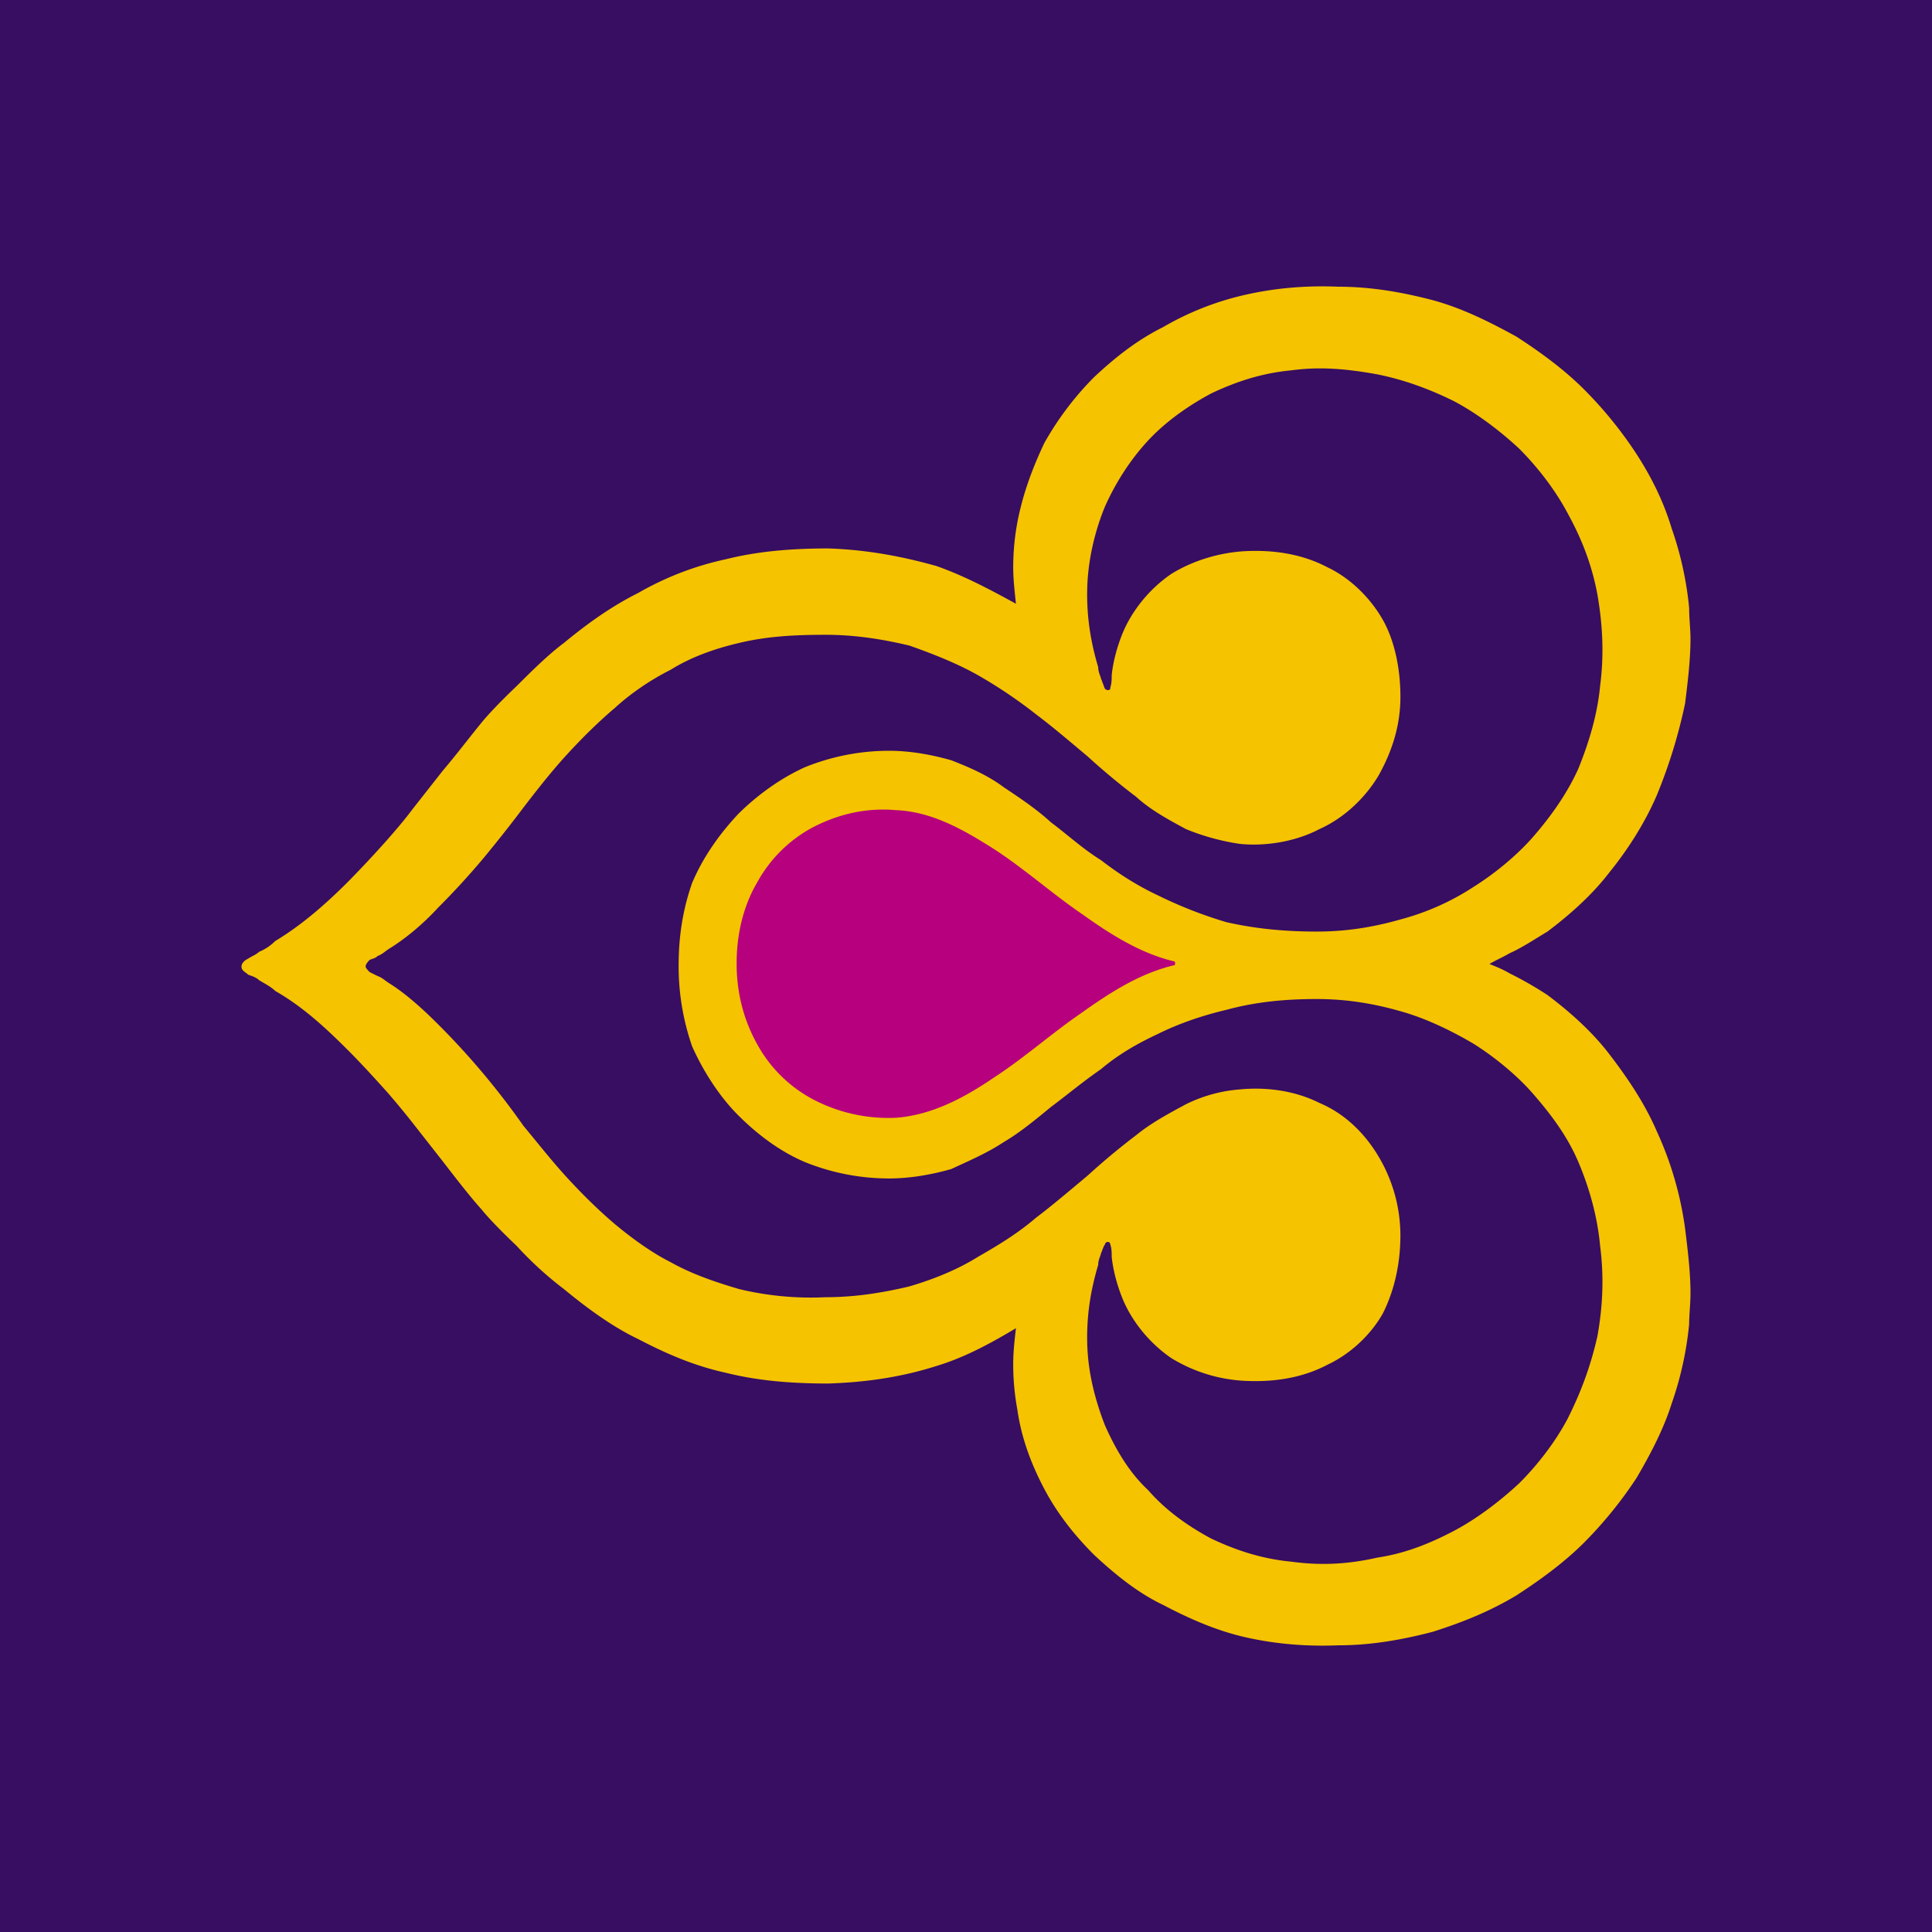 <svg xmlns="http://www.w3.org/2000/svg" viewBox="0 0 100 100"><path fill="#370E62" d="M0 0h100v100H0z"/><path d="M75.691 3.125q-3.351-.14-6.421.559a20 20 0 0 0-5.68 2.234c-1.863.93-3.352 2.14-4.75 3.445a21 21 0 0 0-3.445 4.563c-.836 1.77-1.489 3.539-1.86 5.492a17 17 0 0 0-.281 3.074c0 .836.094 1.582.187 2.512-1.863-1.024-3.632-1.953-5.496-2.606-2.328-.652-4.746-1.117-7.445-1.21-2.516 0-4.844.187-7.078.746a20.9 20.9 0 0 0-6.05 2.328c-1.865.93-3.54 2.14-5.122 3.445-1.117.836-2.234 1.953-3.262 2.977 0 0-1.582 1.492-2.418 2.515-.84 1.024-1.675 2.14-2.703 3.352l-2.047 2.605c-.558.746-1.116 1.399-1.77 2.145a79 79 0 0 1-2.698 2.886c-1.49 1.49-3.165 2.977-5.028 4.094a3.4 3.4 0 0 1-1.117.746c-.187.188-.465.282-.746.465-.188.094-.465.28-.465.559 0 .28.277.375.465.558.28.094.559.188.746.375.465.278.836.465 1.117.743 1.953 1.117 3.54 2.61 5.028 4.097.93.93 1.863 1.957 2.699 2.887a57 57 0 0 1 1.77 2.14l2.046 2.61c.934 1.207 1.863 2.418 2.703 3.352.742.93 2.418 2.511 2.418 2.511a24.6 24.6 0 0 0 3.262 2.98c1.582 1.306 3.352 2.606 5.121 3.446 1.953 1.023 3.91 1.863 6.05 2.328 2.236.56 4.563.742 7.079.742 2.7-.09 5.117-.465 7.445-1.207 1.864-.558 3.633-1.491 5.496-2.61-.093.84-.187 1.583-.187 2.517q0 1.534.281 3.07c.278 1.957.93 3.726 1.86 5.496.933 1.77 2.14 3.258 3.445 4.562 1.398 1.301 2.98 2.606 4.75 3.446 1.77.93 3.629 1.765 5.68 2.234q3.07.696 6.421.559c2.235 0 4.38-.375 6.52-.934 2.047-.652 3.91-1.394 5.773-2.512 1.582-1.027 3.258-2.234 4.657-3.632a28.4 28.4 0 0 0 3.629-4.47c.93-1.58 1.863-3.35 2.421-5.12a23.4 23.4 0 0 0 1.211-5.492c0-.653.094-1.399.094-2.145 0-1.394-.187-2.977-.375-4.469a23.6 23.6 0 0 0-1.953-6.703c-.84-1.953-2.05-3.722-3.262-5.305-1.207-1.585-2.793-2.98-4.281-4.097a25 25 0 0 0-2.605-1.492c-.47-.278-.934-.465-1.399-.649.465-.28.93-.469 1.399-.746.835-.37 1.675-.934 2.605-1.492 1.488-1.117 3.074-2.512 4.281-4.094 1.211-1.492 2.422-3.351 3.262-5.308a36 36 0 0 0 1.953-6.332c.188-1.49.375-3.07.375-4.47 0-.651-.094-1.394-.094-2.14a23.3 23.3 0 0 0-1.21-5.492c-.56-1.863-1.4-3.54-2.422-5.121a28 28 0 0 0-3.63-4.469c-1.397-1.398-3.074-2.61-4.656-3.633-1.863-1.023-3.726-1.957-5.773-2.515-2.14-.56-4.285-.93-6.52-.93m-1.75 5.646c1.485-.048 2.915.127 4.454.405 1.859.375 3.628 1.027 5.304 1.863 1.582.84 3.169 2.047 4.469 3.258 1.305 1.305 2.516 2.888 3.352 4.469 1.027 1.864 1.68 3.632 2.05 5.59.371 2.14.465 4.188.188 6.328-.188 1.958-.745 3.82-1.492 5.68-.745 1.675-1.864 3.262-3.07 4.656-1.118 1.305-2.704 2.609-4.192 3.539a17.3 17.3 0 0 1-5.027 2.234c-1.957.559-3.817.836-5.774.836-2.14 0-4.191-.184-6.238-.649a30 30 0 0 1-4.75-1.863c-1.395-.652-2.7-1.488-3.91-2.422-1.211-.745-2.328-1.77-3.446-2.605-1.023-.934-2.14-1.676-3.257-2.422-1.118-.836-2.422-1.395-3.63-1.863-1.304-.372-2.796-.653-4.284-.653a15.5 15.5 0 0 0-5.774 1.121c-1.676.743-3.352 1.954-4.652 3.258-1.305 1.395-2.422 2.981-3.168 4.746-.653 1.864-.93 3.727-.93 5.68a16.8 16.8 0 0 0 .93 5.59c.746 1.676 1.863 3.441 3.168 4.746 1.3 1.305 2.882 2.516 4.652 3.258a15.5 15.5 0 0 0 5.773 1.117c1.49 0 2.982-.278 4.286-.648 1.208-.56 2.51-1.118 3.629-1.864 1.117-.652 2.234-1.582 3.257-2.422 1.118-.835 2.235-1.77 3.446-2.605 1.21-1.024 2.515-1.77 3.91-2.422 1.492-.746 3.168-1.305 4.75-1.676 2.047-.558 4.098-.746 6.238-.746 1.957 0 3.817.281 5.774.84 1.675.464 3.445 1.301 5.027 2.234 1.488.93 3.073 2.235 4.191 3.54 1.206 1.394 2.325 2.887 3.07 4.652.747 1.769 1.305 3.726 1.493 5.773.277 2.141.183 4.193-.188 6.239-.465 2.05-1.117 3.816-2.05 5.68-.836 1.581-2.047 3.168-3.352 4.468-1.301 1.21-2.887 2.422-4.469 3.262-1.769.93-3.444 1.582-5.304 1.859-2.05.465-3.911.56-5.961.281-1.953-.187-3.723-.746-5.493-1.582-1.582-.84-3.168-1.957-4.375-3.355-1.304-1.207-2.233-2.793-2.98-4.469-.651-1.675-1.117-3.445-1.211-5.305-.094-2.05.187-3.91.746-5.773 0-.281.09-.465.184-.746 0-.094.093-.184.093-.278.094-.187.094-.28.188-.375 0-.089.094-.183.187-.183.184 0 .184.183.184.183.094.282.094.56.094.84.094.93.37 1.953.746 2.887.652 1.582 1.858 3.07 3.351 4.098a10.7 10.7 0 0 0 5.122 1.582c1.954.093 3.91-.187 5.68-1.117 1.581-.747 2.976-2.05 3.816-3.54.839-1.675 1.21-3.538 1.21-5.398a10.66 10.66 0 0 0-1.492-5.402c-.929-1.583-2.323-2.981-4.093-3.723-1.676-.84-3.633-1.117-5.496-.934a10.1 10.1 0 0 0-3.723 1.024c-1.211.652-2.422 1.304-3.445 2.144a48 48 0 0 0-3.352 2.793c-1.117.93-2.422 2.047-3.54 2.887-1.3 1.117-2.698 1.953-4.003 2.7-1.488.93-3.164 1.581-4.746 2.046-1.957.465-3.82.746-5.773.746a21.2 21.2 0 0 1-5.961-.558c-1.582-.465-3.258-1.024-4.747-1.864-1.304-.652-2.703-1.675-3.82-2.605-1.207-1.023-2.324-2.142-3.351-3.258-1.024-1.118-2.047-2.422-2.977-3.539a54 54 0 0 0-2.793-3.633 53 53 0 0 0-3.074-3.351c-1.024-1.024-2.235-2.141-3.445-2.887-.277-.184-.465-.37-.747-.465l-.558-.277c-.09-.094-.277-.281-.277-.375 0-.184.187-.371.277-.465.188-.094.375-.094.558-.277.282-.094.469-.282.747-.47 1.21-.741 2.42-1.769 3.445-2.886a53 53 0 0 0 3.074-3.351 96 96 0 0 0 2.793-3.536c.93-1.21 1.953-2.515 2.977-3.632 1.027-1.118 2.144-2.235 3.351-3.258 1.117-1.024 2.516-1.958 3.82-2.61 1.49-.93 3.165-1.488 4.747-1.859 1.957-.469 3.91-.559 5.96-.559 1.954 0 3.817.278 5.774.743 1.582.558 3.258 1.21 4.746 2.05a33 33 0 0 1 4.004 2.7c1.118.836 2.422 1.953 3.539 2.886a48 48 0 0 0 3.352 2.793c1.023.93 2.234 1.582 3.445 2.235a15.8 15.8 0 0 0 3.723 1.023c1.863.187 3.914-.187 5.496-1.023 1.675-.746 3.163-2.141 4.093-3.723.934-1.68 1.493-3.445 1.493-5.402 0-1.864-.371-3.818-1.211-5.309-.84-1.49-2.236-2.883-3.817-3.629-1.77-.933-3.726-1.211-5.68-1.117-1.77.094-3.632.652-5.12 1.582-1.492 1.023-2.7 2.516-3.352 4.098-.376.929-.652 1.953-.746 2.886 0 .278 0 .56-.094.836 0 .094 0 .188-.184.188-.093 0-.187-.094-.187-.094-.094-.187-.094-.277-.188-.465 0-.093-.093-.187-.093-.281-.094-.277-.184-.465-.184-.742-.558-1.864-.84-3.727-.746-5.774.094-1.863.559-3.726 1.21-5.308.747-1.676 1.771-3.258 2.981-4.563 1.207-1.3 2.793-2.418 4.375-3.258 1.77-.839 3.539-1.398 5.493-1.582q.767-.103 1.507-.127" style="fill:#f5c300;fill-opacity:1" transform="matrix(.75 0 0 .75 12.503 12.496)"/><path fill="#b6007d" d="M60.822 49.896c0-.07 0-.14-.07-.14-1.743-.42-3.281-1.398-4.746-2.444-1.538-1.049-2.933-2.305-4.541-3.354-1.536-.975-3.211-1.954-5.098-2.025-1.535-.138-3.003.211-4.33.908a7.1 7.1 0 0 0-2.862 2.863c-.697 1.19-1.046 2.655-1.046 4.122v.07c0 1.465.349 2.863 1.046 4.12a7.07 7.07 0 0 0 2.862 2.862 8.4 8.4 0 0 0 4.33.978c1.887-.14 3.562-1.049 5.098-2.094 1.608-1.05 3.003-2.306 4.54-3.353 1.466-1.048 3.004-2.026 4.747-2.445.07 0 .07-.068.07-.068"/></svg>